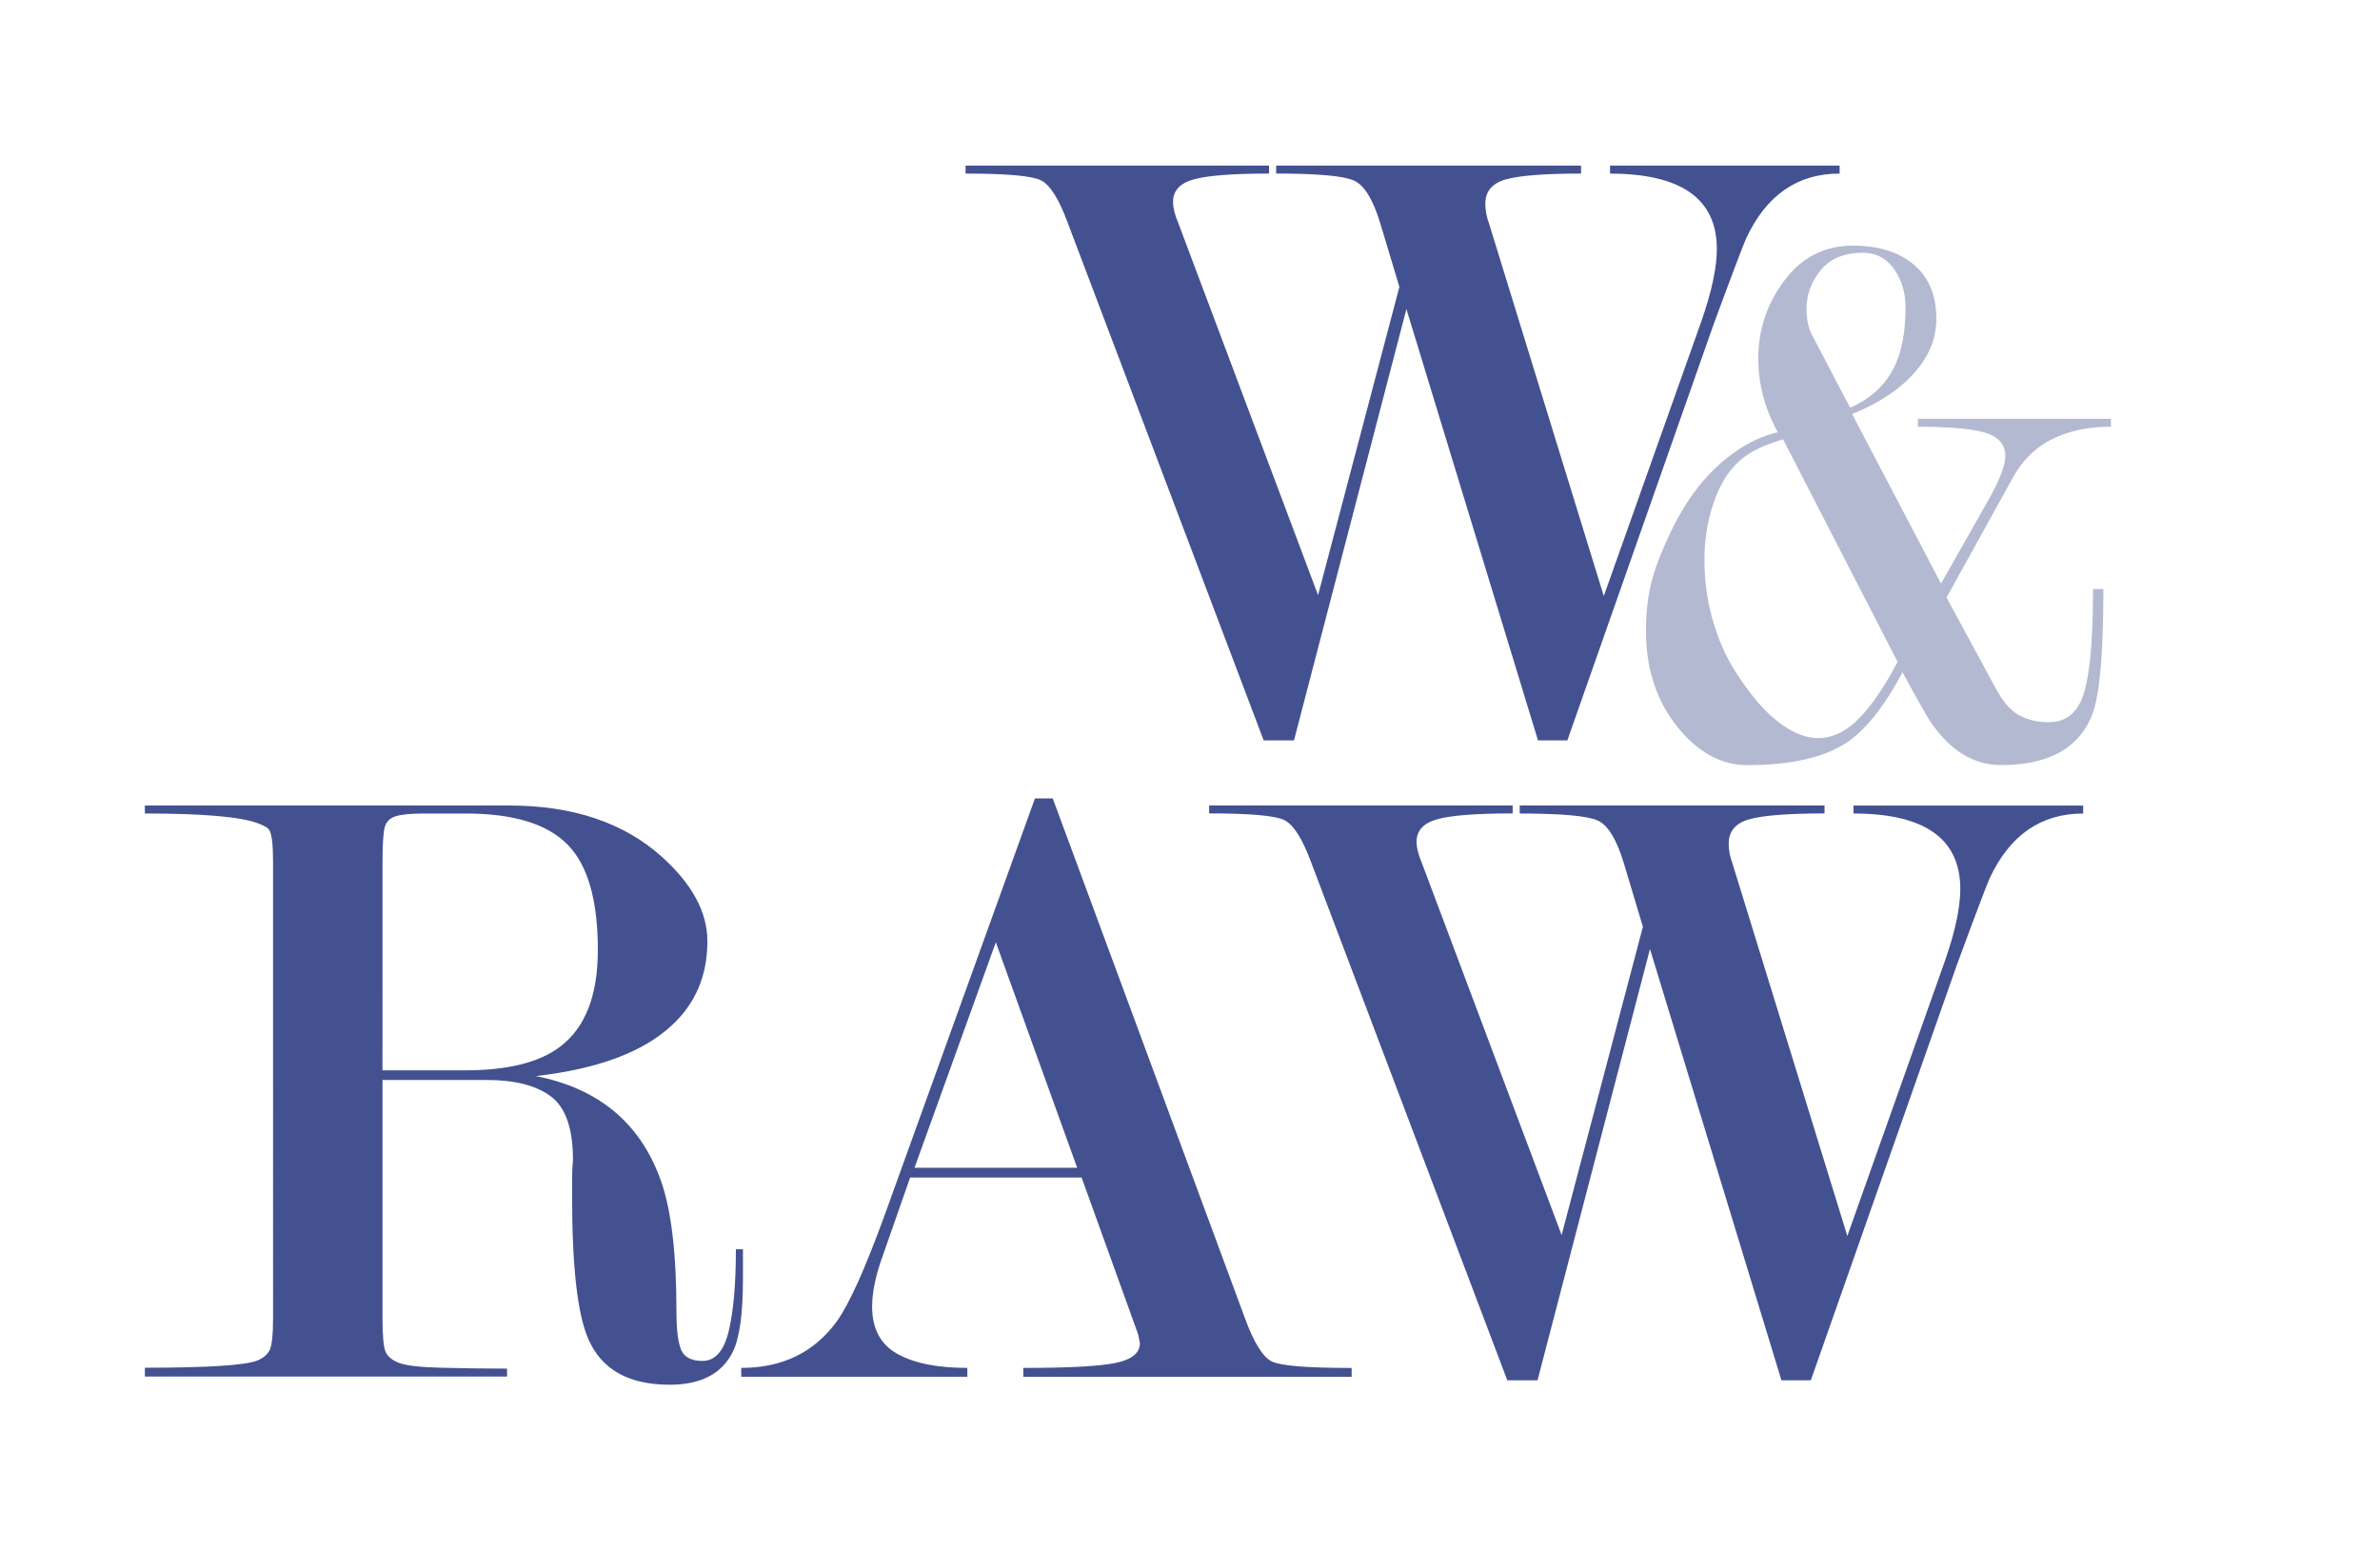<svg width="115" height="75" viewBox="0 0 115 75" xmlns="http://www.w3.org/2000/svg">
    <g fill="#445190">
        <path d="M35.899 60.355v1.41c0 1.685-.159 2.856-.475 3.51-.519 1.083-1.542 1.624-3.069 1.624-1.985 0-3.299-.739-3.934-2.226-.52-1.199-.777-3.479-.777-6.845v-.902c0-.287.014-.581.041-.896 0-1.51-.356-2.533-1.07-3.063-.713-.528-1.74-.791-3.082-.791h-5.051v11.499c0 .858.05 1.403.15 1.634.1.226.315.408.646.534.329.128 1.001.209 2.019.234 1.016.027 2.085.043 3.204.043v.383H7v-.426c3.01 0 4.816-.114 5.419-.342.285-.114.487-.278.602-.494.114-.215.173-.731.173-1.564V41.62c0-.8-.059-1.301-.173-1.503-.057-.114-.243-.228-.558-.342-.833-.317-2.653-.473-5.463-.473v-.387h17.59c3.096 0 5.561.83 7.397 2.484 1.463 1.317 2.193 2.672 2.193 4.073 0 1.66-.575 3.015-1.727 4.073-1.383 1.283-3.57 2.102-6.564 2.442 3.056.598 5.075 2.291 6.056 5.086.494 1.399.741 3.504.741 6.323 0 .829.072 1.427.217 1.793.144.375.494.56 1.043.56.61 0 1.03-.48 1.263-1.432.232-.957.348-2.276.348-3.962h.342v-.002.001zM18.482 51.71h3.983c2.082 0 3.623-.387 4.625-1.162 1.199-.92 1.798-2.468 1.798-4.655 0-2.411-.491-4.114-1.475-5.102-.986-.994-2.62-1.487-4.902-1.487h-2.059c-.599 0-1.045.043-1.327.13-.285.088-.466.265-.536.536-.07.273-.106.827-.106 1.663l-.002 10.076zm33.782 5.18h-8.287l-1.324 3.782c-.342.945-.513 1.76-.513 2.45 0 1.06.4 1.82 1.203 2.276.804.456 1.936.688 3.398.688v.427H35.816v-.427c1.98 0 3.513-.743 4.603-2.227.601-.828 1.374-2.541 2.322-5.141l7.267-20.145h.86l9.288 25.114c.428 1.17.858 1.865 1.288 2.082.428.215 1.72.32 3.867.32v.428H49.446v-.43c2.147 0 3.626-.076 4.429-.235.804-.159 1.205-.48 1.205-.966l-.088-.428-2.73-7.571.002.004zm-.215-.472l-3.931-10.895-3.93 10.895h7.861zm27.677-10.57l-5.434 20.838h-1.46l-9.463-24.985c-.43-1.172-.867-1.866-1.316-2.083-.444-.214-1.653-.321-3.629-.321v-.384h14.667v.385c-1.748 0-2.96.093-3.634.278-.675.185-1.01.551-1.01 1.093 0 .29.09.63.26 1.032l6.75 17.967 3.927-14.893-.917-3.059c-.347-1.155-.766-1.843-1.258-2.073-.492-.226-1.751-.34-3.777-.34v-.39h14.727v.386c-1.74 0-2.95.093-3.623.278-.67.185-1.007.577-1.007 1.18 0 .314.06.63.178.944l5.555 18.012 4.731-13.334c.485-1.398.727-2.546.727-3.43 0-2.431-1.72-3.646-5.16-3.646v-.385h11.098v.385c-2.04 0-3.546 1.042-4.52 3.129-.14.316-.674 1.715-1.588 4.199l-7.052 20.054h-1.42l-6.352-20.837zm-11.77-30.916L62.524 35.77H61.06L51.6 10.785c-.43-1.17-.867-1.864-1.311-2.078-.445-.215-1.657-.321-3.634-.321V8H61.32v.385c-1.745 0-2.957.095-3.629.277-.678.187-1.01.551-1.01 1.093 0 .287.086.631.257 1.031l6.75 17.967 3.93-14.892-.921-3.062c-.348-1.15-.765-1.839-1.258-2.068-.489-.232-1.75-.347-3.776-.347V8h14.733v.385c-1.744 0-2.948.095-3.62.277-.673.187-1.006.58-1.006 1.181 0 .313.059.629.176.943l5.548 18.01 4.736-13.333c.482-1.4.727-2.544.727-3.432 0-2.427-1.72-3.643-5.161-3.643V8H88.89v.385c-2.038 0-3.542 1.043-4.516 3.128-.139.316-.675 1.715-1.589 4.2L75.733 35.77h-1.418l-6.358-20.838z"/>
        <path d="M96.342 33.087c.38.74.783 1.228 1.206 1.457.422.232.903.347 1.441.347.87 0 1.446-.491 1.725-1.475.28-.981.418-2.631.418-4.956h.5c0 3.13-.178 5.155-.542 6.078-.646 1.618-2.107 2.423-4.405 2.423-1.317 0-2.451-.694-3.4-2.087-.206-.308-.653-1.107-1.358-2.394-.874 1.646-1.774 2.78-2.703 3.4-1.108.723-2.703 1.084-4.794 1.084-1.235 0-2.337-.59-3.313-1.765-1.054-1.28-1.584-2.852-1.584-4.72 0-.715.061-1.396.19-2.032.135-.64.377-1.359.734-2.147.67-1.563 1.487-2.798 2.453-3.705.966-.907 1.962-1.477 2.995-1.708a7.513 7.513 0 0 1-.687-1.67 6.907 6.907 0 0 1-.256-1.937c0-1.359.418-2.597 1.257-3.724.843-1.123 1.942-1.688 3.315-1.688 1.235 0 2.215.308 2.945.922.726.615 1.083 1.484 1.083 2.61 0 1.024-.414 1.957-1.24 2.803-.695.716-1.638 1.318-2.829 1.801l4.297 8.192 2.375-4.193c.488-.896.73-1.553.73-1.961 0-.566-.327-.942-.97-1.135-.65-.192-1.731-.29-3.256-.29v-.383H102v.383c-1.08 0-2.023.198-2.834.596-.811.397-1.463 1.043-1.947 1.938l-3.162 5.717 2.284 4.22v-.001zm-4.653-1.114l-5.53-10.744c-.997.282-1.743.665-2.227 1.152-.66.638-1.14 1.636-1.42 2.993a8.535 8.535 0 0 0-.152 1.688c0 1.049.144 2.068.446 3.052.295.985.71 1.862 1.245 2.628.646.972 1.286 1.7 1.943 2.185.651.489 1.276.73 1.864.73.692 0 1.353-.32 1.98-.96.616-.639 1.235-1.546 1.853-2.724h-.002zm-2.292-12.276c.995-.432 1.707-1.095 2.14-1.985.36-.738.535-1.693.535-2.863 0-.713-.18-1.33-.558-1.856-.376-.522-.874-.78-1.51-.78-.894 0-1.568.279-2.026.84-.456.56-.688 1.184-.688 1.869 0 .534.099.978.304 1.335l1.803 3.44z" opacity=".4"/>
    </g>
</svg>

